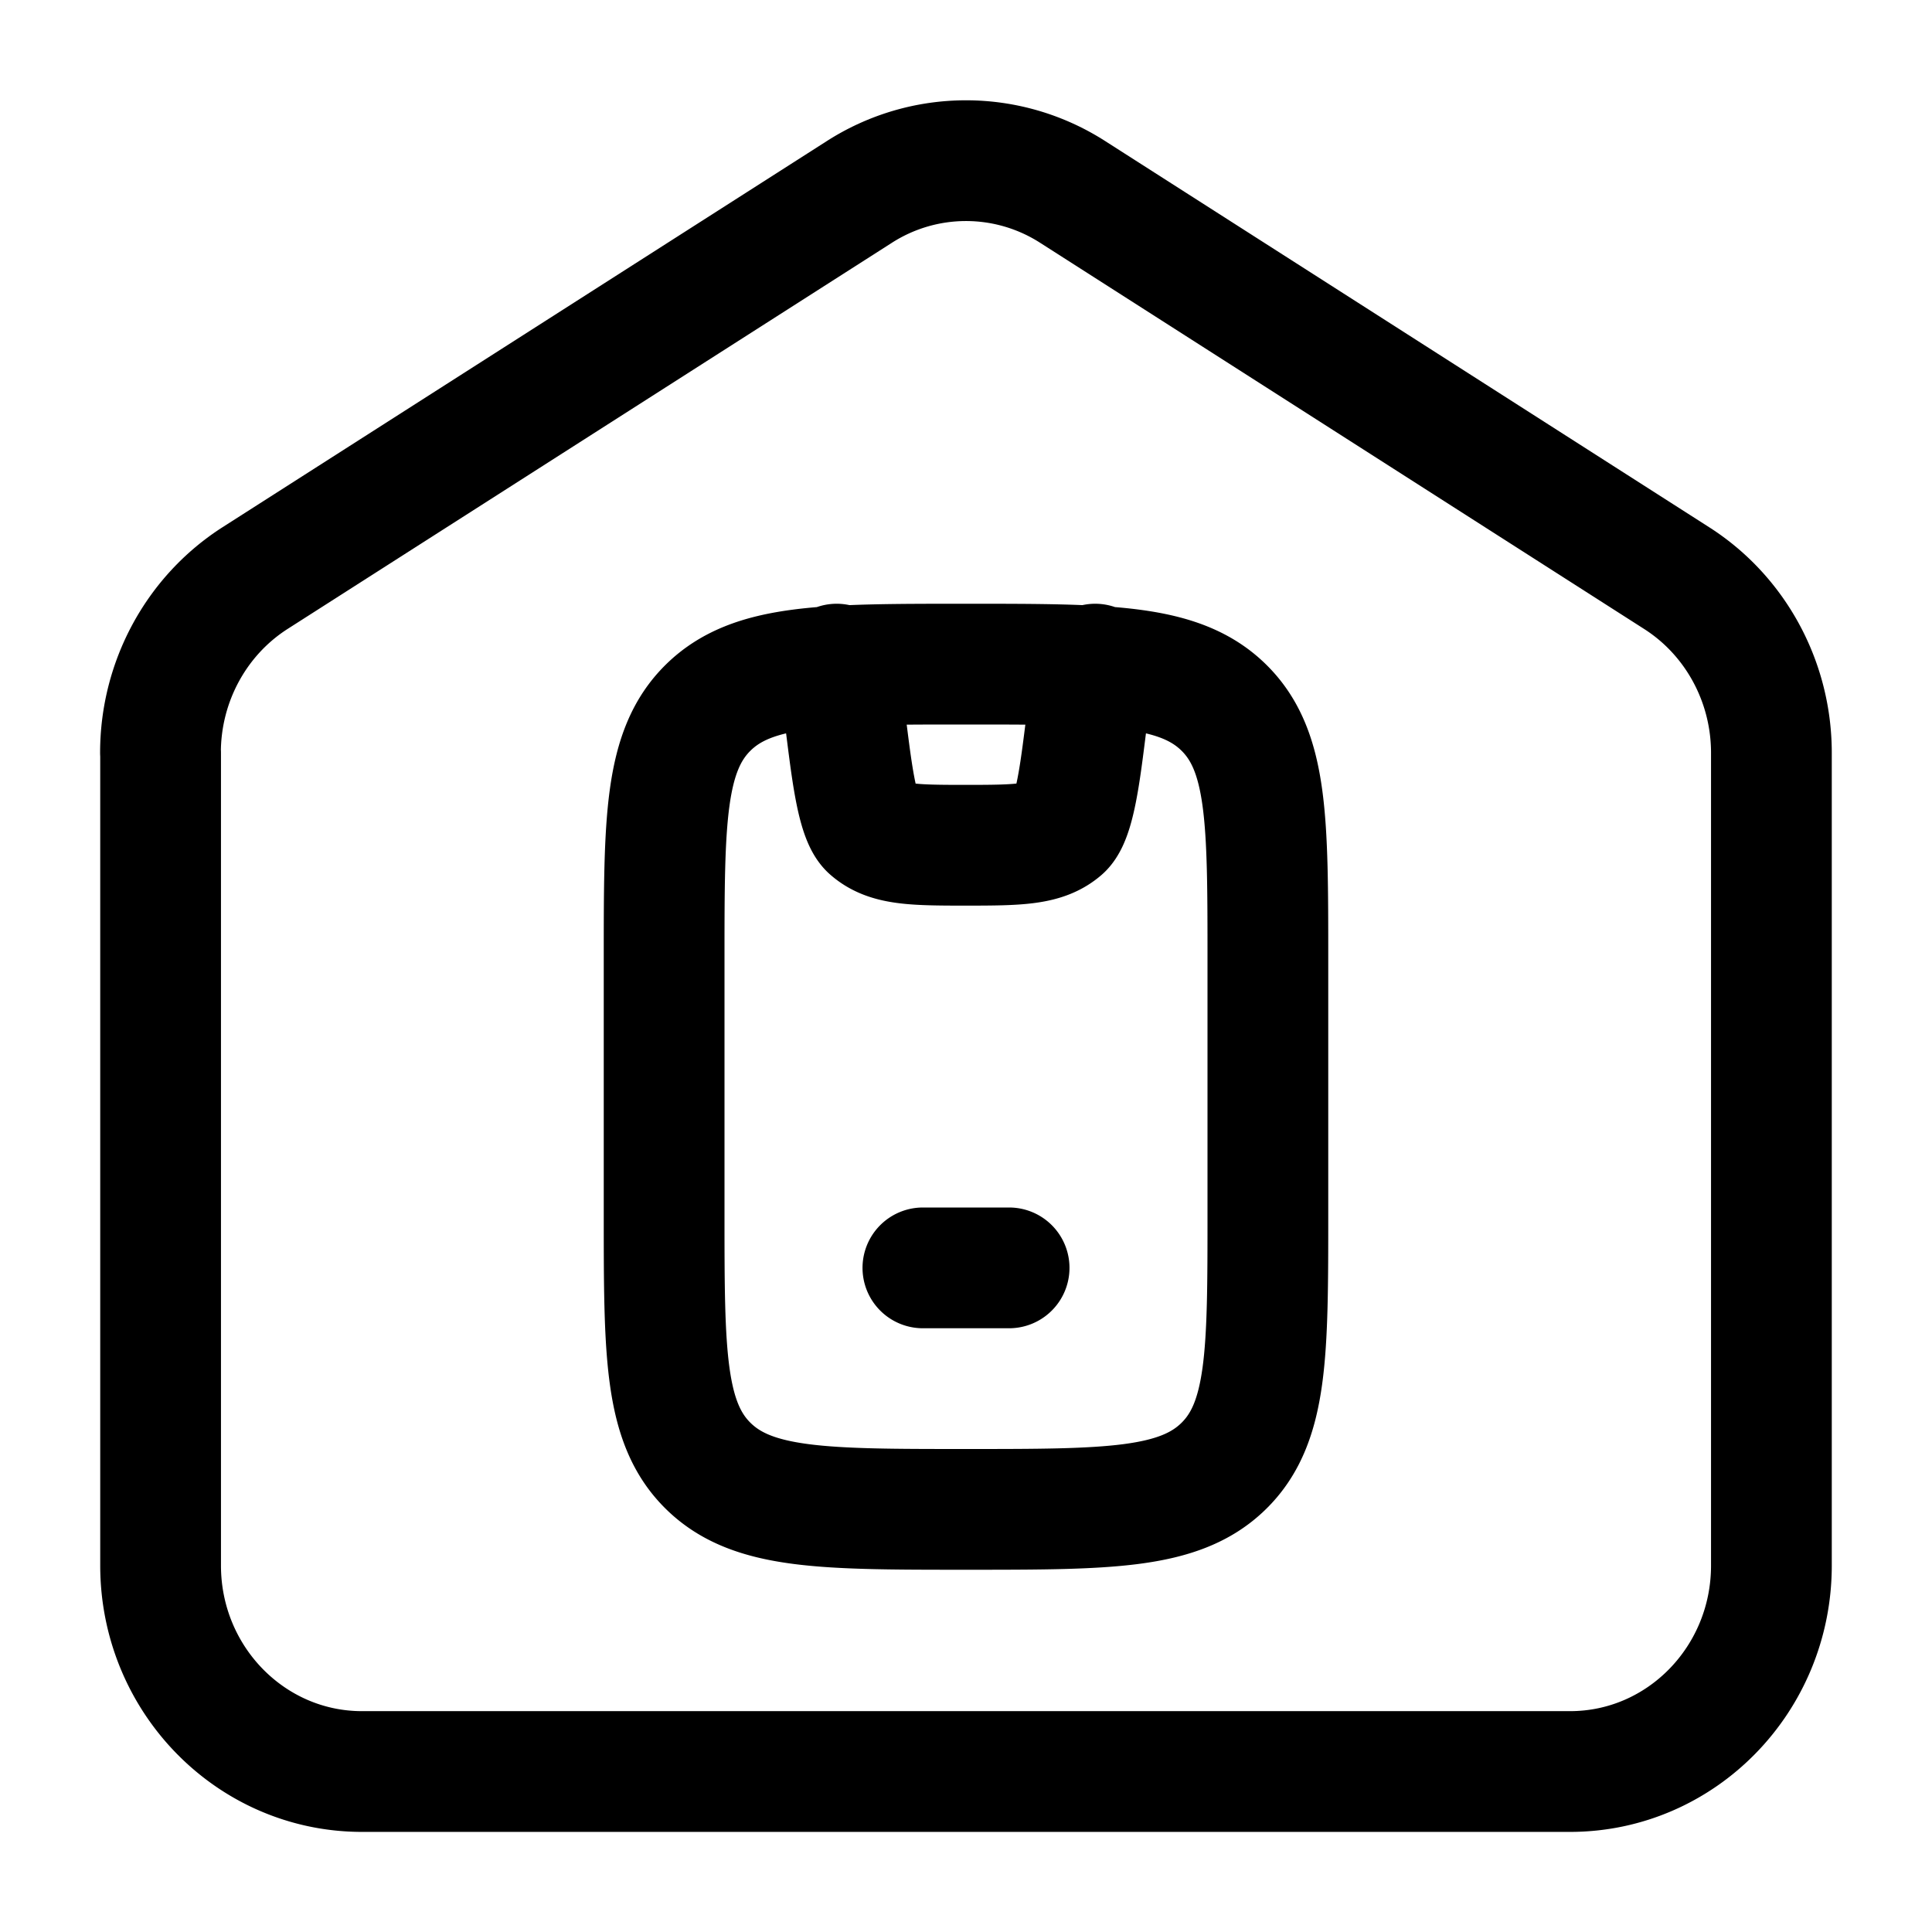 <svg xmlns="http://www.w3.org/2000/svg" width="16" height="16" fill="none" viewBox="0 0 16 16">
  <style>
    .Icon {
      stroke: black;
    }
  </style>
  <g class="Mobile warehouse">
    <path stroke="#162A41" stroke-linecap="round" stroke-linejoin="round" d="M7.643 10.5h.714m-1.428-5 .031.187c.07.405.104 1.057.245 1.18.148.13.358.133.795.133.437 0 .647-.004.795-.132.141-.124.176-.776.245-1.181l.03-.187m-7.741.734c0-.588.296-1.135.784-1.447L7.116 1.59a1.636 1.636 0 0 1 1.768 0l5.002 3.198c.488.312.784.859.784 1.447v6.73c0 .942-.746 1.706-1.668 1.706H2.998c-.921 0-1.668-.764-1.668-1.706v-6.73ZM5.5 7.95c0-1.155 0-1.732.366-2.091C6.232 5.5 6.822 5.5 8 5.5c1.179 0 1.768 0 2.134.359.366.359.366.936.366 2.091v2.1c0 1.155 0 1.732-.366 2.091-.366.359-.955.359-2.134.359-1.178 0-1.768 0-2.134-.359-.366-.359-.366-.936-.366-2.091v-2.1Z" class="Icon"/>
  </g>
</svg>
